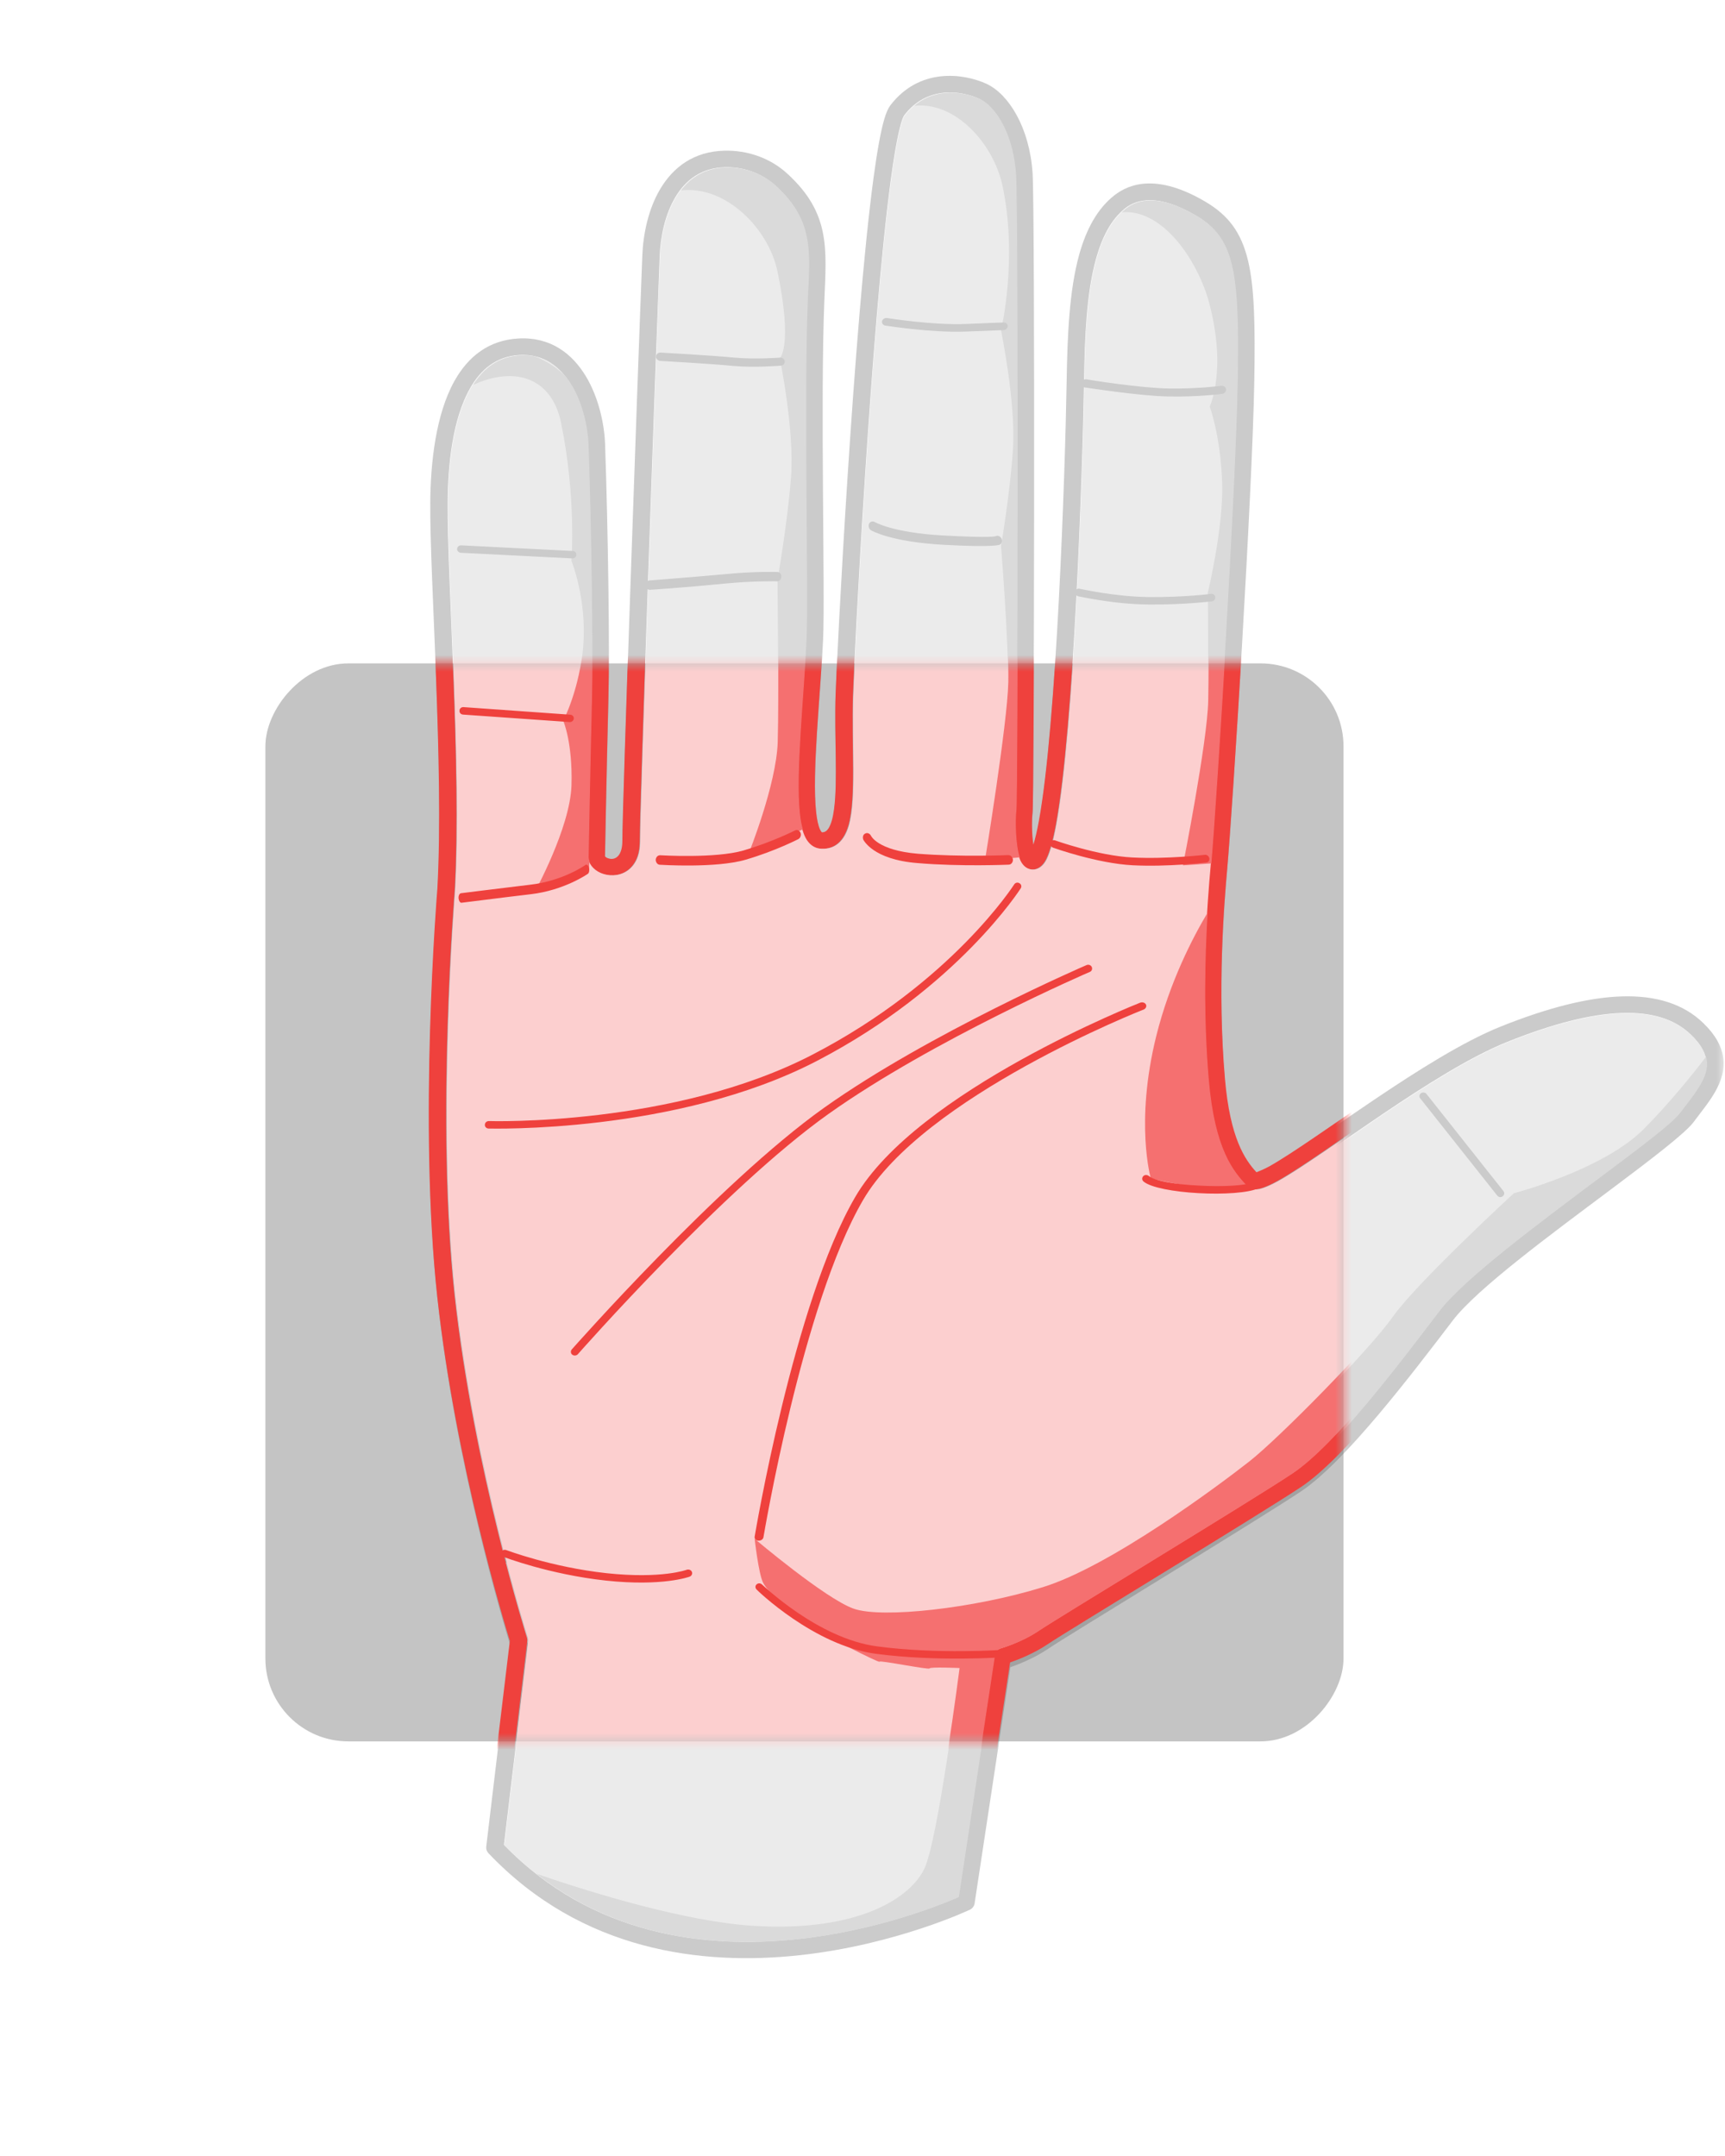 <svg width="104" height="130" viewBox="0 0 104 130" fill="none" xmlns="http://www.w3.org/2000/svg">
<mask id="mask0" mask-type="alpha" maskUnits="userSpaceOnUse" x="0" y="0" width="104" height="130">
<rect width="104" height="130" rx="5" transform="matrix(-1 0 0 1 104 0)" fill="#EFEFEF"/>
</mask>
<g mask="url(#mask0)">
<rect width="65" height="65" rx="5" transform="matrix(1 0 0 -1 16 105)" fill="#C4C4C4"/>
<g opacity="0.3">
<path fill-rule="evenodd" clip-rule="evenodd" d="M49.552 50.316L49.558 50.316C49.735 50.323 49.857 50.229 49.952 50.08C50.124 49.806 50.219 49.404 50.286 48.913C50.514 47.201 50.297 44.53 50.377 41.986C50.456 39.386 51.47 19.598 52.663 10.741C52.875 9.16 53.096 7.922 53.315 7.179C53.429 6.79 53.555 6.516 53.672 6.362C55.424 4.058 58.087 4.413 59.484 5.058C60.831 5.691 62.072 7.714 62.254 10.434C62.408 12.935 62.346 48.3 62.252 49.094C62.2 49.514 62.195 50.397 62.298 51.069C62.414 50.7 62.525 50.217 62.63 49.64C63.697 43.791 64.216 28.602 64.31 22.915C64.354 20.222 64.468 17.503 65.065 15.353C65.489 13.828 66.16 12.582 67.179 11.783C68.126 11.041 69.813 10.479 72.67 12.16C74.058 12.981 74.836 14.005 75.248 15.732C75.627 17.332 75.678 19.579 75.622 22.931C75.508 29.673 74.311 48.811 73.98 52.538C73.802 54.545 73.376 59.767 73.851 65.243C74.163 68.828 75.052 70.116 75.751 70.885C75.912 70.823 76.255 70.682 76.552 70.515C79.393 68.906 85.998 63.694 90.469 61.902C93.318 60.759 95.751 60.146 97.749 60.081C99.867 60.01 101.516 60.549 102.689 61.687C103.441 62.411 103.787 63.091 103.886 63.729C104.004 64.483 103.777 65.193 103.379 65.879C103.03 66.482 102.547 67.066 102.108 67.654C101.612 68.326 99.543 69.907 97.067 71.76C93.479 74.444 89.023 77.729 87.587 79.622C85.125 82.852 81.105 88.138 78.452 89.916C75.82 91.672 64.31 98.653 63.197 99.413C62.357 99.985 61.402 100.357 60.916 100.524L58.758 114.774C58.733 114.935 58.626 115.076 58.473 115.149C58.473 115.149 54.042 117.259 48.214 117.893C42.344 118.531 35.073 117.673 29.447 111.74C29.345 111.635 29.298 111.492 29.315 111.35L30.766 99.213C30.432 98.132 27.478 88.399 26.384 78.389C25.241 67.928 26.351 54.085 26.383 53.699C26.779 46.299 25.905 34.948 25.941 30.283C25.959 27.894 26.275 24.965 27.409 22.954C28.23 21.498 29.467 20.504 31.269 20.409C33.194 20.307 34.502 21.323 35.328 22.698C36.101 23.985 36.438 25.591 36.479 26.767C36.665 32.045 36.758 39.144 36.688 42.012C36.554 47.57 36.485 51.474 36.48 51.763C36.491 51.775 36.527 51.813 36.553 51.83C36.618 51.871 36.698 51.9 36.783 51.914C37.166 51.977 37.529 51.676 37.53 50.832C37.529 48.616 38.425 23.043 38.725 15.411C38.775 14.124 39.086 12.595 39.817 11.377C40.593 10.084 41.825 9.129 43.686 9.085C45.001 9.056 46.401 9.484 47.482 10.485C50.073 12.866 49.828 14.994 49.699 18.143C49.453 24.174 49.751 35.839 49.624 38.569C49.458 42.111 48.945 46.664 49.205 49.077C49.254 49.532 49.327 49.901 49.447 50.157C49.471 50.206 49.496 50.251 49.525 50.287C49.532 50.296 49.544 50.308 49.552 50.316ZM57.761 114.366L59.924 100.079C59.954 99.888 60.097 99.729 60.292 99.674C60.292 99.674 61.542 99.314 62.587 98.6C63.7 97.84 75.217 90.857 77.85 89.1C80.438 87.365 84.336 82.188 86.738 79.037C88.206 77.1 92.75 73.72 96.42 70.974C98.783 69.207 100.779 67.72 101.253 67.077C101.613 66.595 102.006 66.117 102.321 65.627C102.639 65.131 102.883 64.628 102.869 64.088C102.855 63.556 102.582 63.004 101.943 62.388C100.958 61.433 99.562 61.02 97.786 61.078C95.889 61.141 93.58 61.737 90.876 62.822C86.443 64.599 79.904 69.778 77.088 71.372C76.501 71.705 76.042 71.886 75.763 71.913C75.452 71.943 75.239 71.84 75.104 71.695C74.318 70.865 73.173 69.544 72.807 65.325C72.326 59.778 72.756 54.487 72.935 52.454C73.266 48.736 74.46 29.642 74.575 22.915C74.618 20.309 74.601 18.391 74.402 16.93C74.128 14.908 73.503 13.828 72.117 13.008C69.888 11.697 68.585 11.974 67.844 12.554C66.978 13.234 66.439 14.311 66.078 15.609C65.5 17.69 65.4 20.324 65.358 22.931C65.263 28.651 64.735 43.929 63.663 49.811C63.46 50.922 63.223 51.719 62.983 52.099C62.76 52.453 62.477 52.572 62.239 52.571C61.963 52.572 61.673 52.418 61.49 52.041C61.169 51.38 61.127 49.66 61.21 48.98C61.305 48.19 61.361 12.983 61.209 10.495C61.115 9.094 60.721 7.897 60.166 7.048C59.83 6.533 59.439 6.15 59.023 5.954C57.944 5.457 55.876 5.164 54.522 6.946C54.421 7.079 54.337 7.366 54.236 7.769C54.056 8.499 53.877 9.562 53.702 10.867C52.514 19.698 51.504 39.422 51.423 42.015C51.33 45.051 51.626 48.261 51.154 49.886C50.875 50.85 50.327 51.343 49.52 51.313C49.159 51.309 48.849 51.142 48.614 50.787C48.396 50.456 48.241 49.902 48.163 49.178C47.899 46.733 48.409 42.117 48.577 38.524C48.705 35.796 48.406 24.135 48.652 18.106C48.767 15.276 49.081 13.342 46.753 11.202C45.886 10.399 44.763 10.059 43.712 10.084C42.272 10.117 41.327 10.87 40.726 11.873C40.08 12.951 39.816 14.308 39.772 15.449C39.473 23.072 38.577 48.619 38.577 50.832C38.578 51.844 38.189 52.397 37.753 52.675C37.258 52.991 36.649 52.977 36.191 52.777C35.721 52.572 35.432 52.178 35.432 51.781C35.432 51.777 35.431 51.775 35.432 51.772C35.432 51.772 35.501 47.777 35.641 41.99C35.709 39.132 35.617 32.059 35.432 26.801C35.396 25.759 35.103 24.335 34.419 23.194C33.786 22.14 32.803 21.328 31.328 21.405C29.918 21.48 28.974 22.288 28.332 23.427C27.271 25.308 27.005 28.055 26.988 30.29C26.954 34.964 27.826 46.341 27.428 53.756C27.428 53.76 27.427 53.765 27.428 53.769C27.428 53.769 26.275 67.754 27.426 78.285C28.576 88.809 31.8 99.024 31.8 99.024C31.821 99.09 31.827 99.157 31.819 99.225L30.383 111.237C35.716 116.733 42.564 117.502 48.095 116.901C52.935 116.374 56.779 114.797 57.761 114.366Z" fill="#4F4F4F"/>
<path fill-rule="evenodd" clip-rule="evenodd" d="M57.782 114.386L59.944 100.099C59.975 99.908 60.118 99.748 60.313 99.693C60.313 99.693 61.562 99.334 62.608 98.621C63.722 97.861 75.238 90.875 77.871 89.118C80.459 87.386 84.358 82.208 86.759 79.055C88.228 77.12 92.77 73.739 96.44 70.994C98.804 69.227 100.798 67.738 101.274 67.096C101.634 66.614 102.028 66.137 102.342 65.646C102.661 65.151 102.903 64.648 102.889 64.108C102.875 63.575 102.603 63.022 101.965 62.406C100.98 61.452 99.582 61.038 97.805 61.098C95.909 61.161 93.601 61.756 90.897 62.841C86.465 64.619 79.926 69.796 77.109 71.392C76.522 71.723 76.063 71.906 75.785 71.933C75.472 71.961 75.26 71.859 75.125 71.715C74.338 70.884 73.194 69.563 72.828 65.345C72.346 59.798 72.776 54.505 72.957 52.474C73.287 48.754 74.481 29.66 74.594 22.933C74.638 20.328 74.622 18.409 74.424 16.951C74.148 14.928 73.524 13.848 72.137 13.027C69.909 11.716 68.605 11.994 67.865 12.574C66.998 13.253 66.459 14.33 66.099 15.628C65.521 17.709 65.422 20.343 65.378 22.949C65.284 28.672 64.756 43.949 63.683 49.829C63.48 50.943 63.243 51.737 63.004 52.12C62.781 52.471 62.497 52.592 62.261 52.592C61.983 52.592 61.694 52.437 61.51 52.06C61.191 51.399 61.147 49.679 61.232 48.998C61.325 48.209 61.383 13.001 61.229 10.516C61.136 9.113 60.742 7.918 60.187 7.066C59.851 6.552 59.46 6.17 59.045 5.973C57.966 5.475 55.898 5.184 54.541 6.966C54.442 7.1 54.357 7.386 54.258 7.79C54.076 8.518 53.898 9.58 53.722 10.885C52.533 19.717 51.526 39.443 51.444 42.035C51.35 45.071 51.647 48.28 51.177 49.905C50.896 50.87 50.346 51.362 49.54 51.334C49.179 51.328 48.871 51.16 48.635 50.807C48.417 50.474 48.261 49.921 48.184 49.197C47.919 46.751 48.431 42.135 48.599 38.544C48.726 35.815 48.428 24.155 48.673 18.126C48.789 15.295 49.102 13.36 46.775 11.221C45.908 10.419 44.783 10.078 43.732 10.102C42.294 10.136 41.347 10.891 40.747 11.892C40.101 12.972 39.837 14.327 39.793 15.468C39.493 23.091 38.599 48.639 38.599 50.851C38.599 51.863 38.211 52.416 37.773 52.694C37.278 53.009 36.67 52.995 36.211 52.796C35.743 52.592 35.452 52.196 35.452 51.8C35.452 51.797 35.452 51.795 35.454 51.792C35.454 51.792 35.523 47.797 35.661 42.009C35.729 39.152 35.639 32.079 35.454 26.821C35.416 25.777 35.124 24.354 34.439 23.214C33.806 22.16 32.824 21.348 31.35 21.426C29.938 21.5 28.995 22.307 28.354 23.447C27.292 25.327 27.028 28.074 27.009 30.31C26.976 34.984 27.848 46.361 27.449 53.774C27.449 53.779 27.449 53.785 27.449 53.787C27.449 53.787 26.296 67.772 27.446 78.305C28.599 88.827 31.82 99.043 31.82 99.043C31.842 99.108 31.848 99.177 31.839 99.245L30.403 111.256C35.738 116.753 42.585 117.521 48.118 116.921C52.957 116.394 56.8 114.816 57.782 114.386Z" fill="#BDBDBD"/>
<path fill-rule="evenodd" clip-rule="evenodd" d="M102.861 63.715C102.897 63.848 102.917 63.979 102.919 64.108C102.933 64.648 102.691 65.151 102.372 65.647C102.058 66.137 101.665 66.614 101.304 67.096C100.828 67.738 98.834 69.227 96.471 70.994C92.801 73.739 88.259 77.12 86.79 79.055C84.388 82.208 80.49 87.386 77.901 89.118C75.268 90.875 63.752 97.861 62.638 98.621C61.593 99.334 60.343 99.693 60.343 99.693C60.148 99.748 60.005 99.908 59.975 100.099L57.812 114.386C56.83 114.816 52.987 116.394 48.148 116.921C43.259 117.45 37.344 116.913 32.354 112.989C35.881 114.195 41.361 115.859 45.38 116.119C51.793 116.528 54.943 114.396 55.744 112.643C56.555 110.886 57.837 100.883 57.837 100.883C57.837 100.883 56.044 100.805 56.032 100.907C56.019 101.009 53.039 100.406 53.012 100.498C52.984 100.603 49.515 98.776 49.515 98.776L47.276 97.082C47.276 97.082 46.261 96.272 45.991 95.714C45.719 95.155 45.488 93.069 45.488 93.069C45.488 93.069 49.73 96.676 51.446 97.292C53.16 97.905 58.737 97.268 62.817 96.005C66.902 94.757 73.507 89.8 75.326 88.366C77.131 86.932 82.534 81.43 83.97 79.401C85.403 77.356 91.266 71.951 91.266 71.951C91.266 71.951 96.65 70.546 99.098 68.082C100.685 66.483 102.08 64.739 102.861 63.715ZM72.784 55.195C72.627 57.793 72.525 61.507 72.858 65.345C73.219 69.502 74.335 70.845 75.122 71.678C74.88 71.733 74.569 71.791 74.17 71.849C72.657 72.077 69.362 71.275 69.362 71.275C69.362 71.275 68.393 67.914 69.686 62.671C70.495 59.405 71.868 56.736 72.784 55.195ZM28.524 23.209C29.16 22.197 30.068 21.494 31.38 21.426C31.702 21.408 32.002 21.434 32.28 21.494C33.042 21.809 33.652 22.226 34.148 22.742C34.263 22.892 34.37 23.049 34.469 23.214C35.154 24.354 35.446 25.778 35.485 26.821C35.669 32.079 35.76 39.152 35.691 42.009C35.553 47.797 35.485 51.792 35.485 51.792C35.482 51.795 35.482 51.798 35.482 51.8C35.482 51.897 35.501 51.994 35.534 52.089C35.526 52.233 35.518 52.377 35.51 52.521L32.2 54.015C32.2 54.015 34.368 50.083 34.45 47.496C34.525 44.893 33.952 43.593 33.952 43.593C33.952 43.593 34.956 41.676 35.166 38.937C35.383 36.098 34.45 33.81 34.45 33.81C34.45 33.81 34.758 30.017 33.823 25.479C33.276 22.834 31.113 22.026 28.524 23.209ZM67.631 12.802C67.716 12.723 67.804 12.647 67.895 12.574C68.635 11.994 69.939 11.717 72.168 13.027C73.554 13.848 74.179 14.928 74.454 16.951C74.652 18.409 74.668 20.328 74.624 22.933C74.514 29.518 73.367 47.957 73.01 52.22L71.296 52.338C71.296 52.338 72.767 44.901 72.82 42.382C72.869 39.847 72.82 35.736 72.82 35.736C72.82 35.736 73.777 31.762 73.683 29.094C73.584 26.236 72.932 24.514 72.932 24.514C72.932 24.514 73.975 22.346 72.908 18.291C72.234 15.745 70.11 12.571 67.631 12.802ZM55.125 6.379C56.442 5.26 58.134 5.541 59.075 5.973C59.491 6.17 59.881 6.552 60.217 7.066C60.773 7.918 61.166 9.113 61.26 10.516C61.414 13.001 61.356 48.209 61.262 48.998C61.185 49.617 61.213 51.093 61.461 51.853L59.364 52.054C59.364 52.054 60.718 43.784 60.773 41.265C60.819 38.733 60.352 32.924 60.352 32.924C60.352 32.924 60.899 29.738 61.072 27.073C61.254 24.312 60.352 19.919 60.352 19.919C60.352 19.919 61.381 15.625 60.44 11.2C59.906 8.691 57.628 6.112 55.125 6.379ZM41.056 11.48C41.658 10.689 42.528 10.131 43.763 10.102C44.814 10.078 45.939 10.419 46.805 11.221C49.133 13.36 48.819 15.295 48.704 18.126C48.459 24.155 48.756 35.815 48.629 38.544C48.462 42.135 47.95 46.752 48.214 49.197C48.252 49.564 48.313 49.887 48.39 50.159L45.122 51.635C45.122 51.635 46.794 47.475 46.877 44.888C46.954 42.285 46.877 34.958 46.877 34.958C46.877 34.958 47.482 31.513 47.691 28.771C47.908 25.935 47.012 21.599 47.012 21.599C47.012 21.599 47.812 20.915 46.877 16.377C46.346 13.8 43.768 11.169 41.056 11.48Z" fill="#828282"/>
<path d="M27.786 33.331C27.653 33.319 27.549 33.212 27.557 33.097C27.569 32.971 27.681 32.872 27.814 32.883L34.528 33.222C34.652 33.218 34.756 33.325 34.745 33.451C34.745 33.581 34.637 33.668 34.5 33.669L27.786 33.331Z" fill="#4F4F4F"/>
<path d="M27.91 43.218C27.781 43.208 27.691 43.105 27.701 42.983C27.701 42.854 27.816 42.758 27.944 42.767L34.381 43.226C34.51 43.236 34.599 43.34 34.589 43.462C34.577 43.585 34.463 43.681 34.334 43.671L27.91 43.218Z" fill="#4F4F4F"/>
<path d="M27.832 54.597C27.749 54.621 27.666 54.492 27.646 54.342C27.63 54.177 27.696 54.04 27.788 54.023C27.788 54.023 29.94 53.751 31.95 53.509C33.917 53.287 35.292 52.323 35.294 52.309C35.372 52.264 35.475 52.34 35.506 52.481C35.546 52.629 35.511 52.806 35.434 52.851C35.423 52.859 34.013 53.847 31.995 54.083C30.017 54.315 27.841 54.604 27.832 54.597Z" fill="#4F4F4F"/>
<path d="M39.779 52.301C39.641 52.302 39.528 52.159 39.526 52C39.539 51.841 39.648 51.728 39.785 51.727C39.8 51.727 43.112 51.932 44.817 51.438C46.55 50.926 47.92 50.227 47.92 50.227C48.044 50.161 48.196 50.224 48.253 50.367C48.31 50.511 48.243 50.686 48.119 50.751C48.119 50.751 46.707 51.482 44.947 51.995C43.16 52.523 39.779 52.301 39.779 52.301Z" fill="#4F4F4F"/>
<path d="M39.177 35.562C39.043 35.563 38.934 35.455 38.92 35.3C38.918 35.144 39.01 35.003 39.144 35.002C39.157 35.001 42.712 34.718 43.621 34.629C45.466 34.44 46.87 34.489 46.87 34.489C47.004 34.488 47.113 34.611 47.102 34.767C47.103 34.922 46.997 35.049 46.864 35.05C46.864 35.05 45.472 35.016 43.667 35.19C41.048 35.451 39.19 35.562 39.177 35.562Z" fill="#4F4F4F"/>
<path d="M39.806 21.761C39.657 21.749 39.538 21.624 39.55 21.485C39.565 21.36 39.682 21.248 39.83 21.26C39.844 21.259 43.021 21.437 44.282 21.564C45.515 21.677 47.011 21.565 47.011 21.565C47.159 21.549 47.294 21.645 47.311 21.783C47.313 21.922 47.21 22.049 47.061 22.05C47.047 22.05 45.506 22.178 44.214 22.065C42.967 21.939 39.806 21.761 39.806 21.761Z" fill="#4F4F4F"/>
<path d="M53.381 19.634C53.243 19.613 53.153 19.491 53.179 19.367C53.206 19.242 53.345 19.158 53.482 19.177C53.482 19.177 56.216 19.619 58.238 19.534C60.345 19.442 60.493 19.446 60.493 19.446C60.639 19.438 60.754 19.541 60.755 19.659C60.746 19.793 60.64 19.896 60.495 19.904C60.495 19.904 60.247 19.911 58.24 19.992C56.159 20.078 53.395 19.63 53.381 19.634Z" fill="#4F4F4F"/>
<path d="M52.523 31.979C52.392 31.911 52.337 31.729 52.39 31.588C52.449 31.463 52.593 31.401 52.725 31.47C52.725 31.47 53.797 32.117 56.84 32.287C59.897 32.454 60.041 32.326 60.041 32.326C60.158 32.269 60.317 32.334 60.38 32.481C60.443 32.629 60.392 32.785 60.275 32.842C60.275 32.842 60.013 33.025 56.853 32.847C53.681 32.672 52.523 31.979 52.523 31.979Z" fill="#4F4F4F"/>
<path d="M52.038 50.791C51.978 50.641 52.016 50.472 52.15 50.414C52.281 50.342 52.427 50.413 52.497 50.545C52.497 50.545 52.893 51.43 55.315 51.633C57.9 51.839 60.75 51.72 60.765 51.717C60.908 51.708 61.034 51.831 61.051 51.99C61.056 52.151 60.952 52.284 60.809 52.294C60.809 52.294 57.901 52.422 55.314 52.2C52.585 51.989 52.051 50.789 52.038 50.791Z" fill="#4F4F4F"/>
<path d="M63.468 51.268C63.344 51.225 63.281 51.09 63.312 50.969C63.343 50.847 63.463 50.785 63.588 50.827C63.588 50.827 66.172 51.758 68.247 51.861C70.338 51.969 72.6 51.702 72.6 51.702C72.73 51.681 72.851 51.77 72.885 51.904C72.912 52.026 72.842 52.154 72.704 52.163C72.704 52.163 70.392 52.441 68.271 52.333C66.123 52.224 63.485 51.274 63.468 51.268Z" fill="#4F4F4F"/>
<path d="M64.989 35.95C64.863 35.913 64.781 35.796 64.814 35.664C64.839 35.55 64.975 35.467 65.101 35.503C65.114 35.496 67.198 35.985 69.302 36.001C71.436 36.016 72.99 35.81 72.99 35.81C73.128 35.782 73.256 35.875 73.266 36.001C73.287 36.118 73.19 36.242 73.064 36.262C73.058 36.251 71.481 36.468 69.298 36.45C67.121 36.442 65.001 35.944 64.989 35.95Z" fill="#4F4F4F"/>
<path d="M65.398 23.361C65.249 23.332 65.164 23.21 65.188 23.077C65.212 22.945 65.359 22.855 65.501 22.872C65.507 22.883 68.731 23.399 70.443 23.425C72.173 23.455 73.631 23.265 73.631 23.265C73.772 23.252 73.902 23.335 73.917 23.48C73.924 23.61 73.823 23.723 73.69 23.747C73.676 23.753 72.187 23.945 70.417 23.905C68.654 23.875 65.41 23.355 65.398 23.361Z" fill="#4F4F4F"/>
<path d="M34.83 81.907C34.751 81.997 34.59 82.007 34.495 81.932C34.401 81.856 34.382 81.718 34.469 81.612C34.49 81.593 43.318 71.536 49.654 67.011C55.99 62.488 65.464 58.377 65.489 58.369C65.609 58.319 65.75 58.368 65.802 58.483C65.854 58.598 65.803 58.732 65.695 58.777C65.657 58.789 56.222 62.888 49.94 67.37C43.644 71.855 34.861 81.873 34.83 81.907Z" fill="#4F4F4F"/>
<path d="M46.016 92.981C45.989 93.11 45.85 93.189 45.714 93.18C45.564 93.172 45.46 93.059 45.488 92.93C45.497 92.892 47.837 78.79 51.541 72.407C55.255 65.972 68.668 60.663 68.71 60.646C68.852 60.592 69.007 60.636 69.067 60.755C69.126 60.861 69.055 61.007 68.927 61.059C68.883 61.065 55.642 66.316 52.013 72.59C48.346 78.918 46.027 92.941 46.016 92.981Z" fill="#4F4F4F"/>
<path d="M68.923 71.459C68.819 71.371 68.815 71.233 68.907 71.134C68.989 71.049 69.133 71.044 69.236 71.12C69.593 71.43 70.886 71.641 72.253 71.705C73.675 71.788 75.142 71.715 75.664 71.465C75.775 71.401 75.912 71.447 75.978 71.553C76.032 71.66 75.998 71.802 75.873 71.855C75.291 72.15 73.722 72.247 72.22 72.161C70.772 72.082 69.368 71.833 68.923 71.459Z" fill="#4F4F4F"/>
<path d="M85.625 66.228C85.547 66.137 85.568 65.996 85.665 65.921C85.774 65.846 85.921 65.866 85.999 65.958L90.641 71.817C90.72 71.921 90.699 72.061 90.59 72.137C90.495 72.211 90.347 72.191 90.267 72.087L85.625 66.228Z" fill="#4F4F4F"/>
<path d="M30.352 94.162C30.227 94.114 30.171 93.983 30.223 93.875C30.273 93.756 30.398 93.704 30.523 93.752C30.536 93.75 33.202 94.779 36.56 95.148C39.905 95.506 41.4 94.939 41.4 94.939C41.526 94.899 41.667 94.957 41.709 95.078C41.749 95.187 41.687 95.319 41.561 95.36C41.561 95.36 39.951 95.965 36.514 95.593C33.089 95.22 30.352 94.162 30.352 94.162Z" fill="#4F4F4F"/>
<path d="M45.606 96.138C45.515 96.048 45.511 95.91 45.604 95.824C45.698 95.737 45.845 95.745 45.935 95.834C45.949 95.833 49.29 99.108 52.873 99.575C56.498 100.063 60.444 99.784 60.457 99.782C60.588 99.779 60.706 99.866 60.708 99.991C60.725 100.115 60.62 100.227 60.489 100.231C60.477 100.232 56.49 100.516 52.799 100.024C49.07 99.535 45.608 96.15 45.606 96.138Z" fill="#4F4F4F"/>
<path d="M29.459 68.256C29.327 68.258 29.221 68.145 29.232 68.032C29.229 67.906 29.334 67.805 29.466 67.802C29.506 67.81 40.654 68.136 49.013 63.765C57.373 59.407 61.113 53.509 61.125 53.495C61.19 53.387 61.33 53.345 61.445 53.42C61.559 53.481 61.589 53.616 61.525 53.724C61.513 53.737 57.72 59.742 49.236 64.166C40.765 68.588 29.484 68.253 29.459 68.256Z" fill="#4F4F4F"/>
</g>
<mask id="mask1" mask-type="alpha" maskUnits="userSpaceOnUse" x="16" y="40" width="65" height="65">
<rect width="65" height="65" rx="5" transform="matrix(-1 0 0 1 81 40)" fill="#C4C4C4"/>
</mask>
<g mask="url(#mask1)">
<path fill-rule="evenodd" clip-rule="evenodd" d="M49.55 50.183L49.555 50.184C49.733 50.19 49.855 50.097 49.95 49.948C50.122 49.675 50.218 49.274 50.285 48.785C50.514 47.078 50.297 44.415 50.378 41.878C50.459 39.285 51.48 19.555 52.677 10.724C52.889 9.148 53.111 7.913 53.331 7.172C53.445 6.784 53.571 6.511 53.688 6.358C55.441 4.06 58.106 4.413 59.503 5.055C60.85 5.687 62.091 7.703 62.272 10.415C62.425 12.908 62.35 48.169 62.255 48.961C62.203 49.379 62.197 50.26 62.301 50.929C62.417 50.562 62.528 50.081 62.633 49.505C63.703 43.673 64.228 28.529 64.324 22.858C64.369 20.173 64.484 17.462 65.083 15.319C65.507 13.798 66.179 12.555 67.198 11.758C68.146 11.018 69.834 10.457 72.691 12.132C74.08 12.95 74.858 13.971 75.269 15.693C75.648 17.288 75.698 19.529 75.641 22.87C75.524 29.592 74.319 48.674 73.987 52.391C73.808 54.392 73.379 59.598 73.853 65.058C74.163 68.632 75.052 69.916 75.751 70.683C75.913 70.621 76.256 70.48 76.553 70.313C79.396 68.708 86.006 63.51 90.479 61.721C93.329 60.58 95.764 59.968 97.762 59.903C99.881 59.832 101.53 60.369 102.704 61.503C103.455 62.224 103.802 62.902 103.901 63.538C104.019 64.29 103.791 64.998 103.393 65.682C103.043 66.283 102.559 66.866 102.12 67.452C101.624 68.122 99.553 69.7 97.076 71.548C93.486 74.225 89.026 77.502 87.589 79.39C85.125 82.612 81.101 87.883 78.447 89.657C75.813 91.409 64.295 98.373 63.181 99.131C62.341 99.701 61.386 100.072 60.899 100.24L58.735 114.448C58.709 114.609 58.603 114.749 58.45 114.822C58.45 114.822 54.016 116.927 48.186 117.562C42.313 118.2 35.039 117.347 29.413 111.434C29.312 111.328 29.264 111.186 29.282 111.044L30.738 98.942C30.404 97.865 27.452 88.162 26.362 78.182C25.222 67.752 26.338 53.949 26.37 53.565C26.769 46.186 25.899 34.868 25.937 30.218C25.955 27.835 26.273 24.915 27.409 22.91C28.23 21.458 29.468 20.466 31.271 20.37C33.197 20.269 34.504 21.281 35.33 22.652C36.103 23.935 36.44 25.536 36.48 26.709C36.665 31.971 36.755 39.049 36.684 41.908C36.548 47.45 36.477 51.343 36.472 51.631C36.483 51.643 36.519 51.68 36.545 51.698C36.61 51.739 36.69 51.767 36.775 51.782C37.158 51.844 37.521 51.544 37.522 50.702C37.523 48.493 38.428 22.995 38.731 15.385C38.782 14.102 39.094 12.578 39.825 11.363C40.602 10.073 41.836 9.12 43.697 9.076C45.012 9.047 46.413 9.473 47.494 10.47C50.085 12.843 49.839 14.965 49.709 18.106C49.461 24.119 49.755 35.749 49.627 38.471C49.459 42.003 48.944 46.543 49.203 48.948C49.252 49.402 49.325 49.77 49.444 50.025C49.468 50.074 49.494 50.118 49.523 50.155C49.53 50.164 49.541 50.175 49.55 50.183ZM57.737 114.042L59.907 99.796C59.937 99.605 60.08 99.447 60.275 99.392C60.275 99.392 61.526 99.033 62.571 98.321C63.686 97.563 75.21 90.596 77.844 88.843C80.434 87.113 84.336 81.95 86.74 78.807C88.209 76.876 92.756 73.504 96.429 70.764C98.793 69.002 100.791 67.519 101.265 66.878C101.625 66.396 102.018 65.919 102.334 65.431C102.653 64.937 102.897 64.435 102.883 63.897C102.869 63.366 102.596 62.816 101.957 62.202C100.972 61.25 99.575 60.838 97.799 60.897C95.901 60.961 93.591 61.556 90.885 62.639C86.45 64.412 79.907 69.578 77.089 71.168C76.501 71.5 76.042 71.681 75.763 71.708C75.452 71.737 75.239 71.635 75.104 71.491C74.318 70.664 73.173 69.346 72.809 65.14C72.329 59.609 72.761 54.335 72.942 52.307C73.273 48.6 74.476 29.562 74.593 22.855C74.637 20.257 74.621 18.344 74.423 16.888C74.149 14.871 73.524 13.794 72.138 12.977C69.908 11.671 68.605 11.948 67.864 12.527C66.996 13.204 66.457 14.279 66.096 15.573C65.516 17.648 65.415 20.274 65.372 22.874C65.275 28.577 64.741 43.81 63.666 49.675C63.463 50.783 63.226 51.578 62.985 51.957C62.762 52.31 62.479 52.428 62.241 52.428C61.965 52.429 61.675 52.275 61.492 51.9C61.171 51.24 61.13 49.525 61.213 48.847C61.308 48.06 61.378 12.957 61.226 10.476C61.133 9.079 60.739 7.886 60.185 7.039C59.848 6.526 59.458 6.145 59.041 5.949C57.962 5.454 55.894 5.162 54.538 6.94C54.437 7.073 54.353 7.358 54.252 7.761C54.071 8.488 53.892 9.548 53.716 10.85C52.524 19.654 51.507 39.321 51.425 41.906C51.33 44.933 51.626 48.133 51.153 49.754C50.873 50.716 50.325 51.207 49.517 51.178C49.156 51.173 48.846 51.007 48.611 50.653C48.394 50.323 48.238 49.771 48.16 49.05C47.898 46.612 48.41 42.009 48.579 38.427C48.708 35.707 48.413 24.08 48.662 18.069C48.778 15.247 49.092 13.319 46.765 11.185C45.898 10.385 44.774 10.047 43.722 10.072C42.282 10.105 41.337 10.857 40.734 11.857C40.088 12.932 39.823 14.285 39.779 15.422C39.477 23.023 38.571 48.495 38.571 50.702C38.571 51.711 38.181 52.262 37.745 52.539C37.25 52.855 36.64 52.841 36.182 52.642C35.713 52.437 35.423 52.045 35.424 51.649C35.423 51.645 35.423 51.643 35.424 51.64C35.424 51.64 35.494 47.657 35.636 41.886C35.706 39.037 35.616 31.985 35.433 26.743C35.397 25.703 35.105 24.284 34.421 23.147C33.788 22.096 32.805 21.286 31.329 21.364C29.919 21.439 28.974 22.246 28.331 23.381C27.269 25.257 27.003 27.996 26.985 30.224C26.948 34.885 27.817 46.227 27.416 53.621C27.416 53.625 27.415 53.63 27.416 53.634C27.416 53.634 26.257 67.578 27.404 78.078C28.551 88.57 31.773 98.754 31.773 98.754C31.793 98.82 31.799 98.887 31.791 98.954L30.35 110.931C35.683 116.41 42.534 117.174 48.067 116.573C52.91 116.045 56.755 114.472 57.737 114.042Z" fill="#EF413D"/>
<path fill-rule="evenodd" clip-rule="evenodd" d="M57.799 114.038L59.963 99.795C59.993 99.604 60.136 99.445 60.331 99.39C60.331 99.39 61.581 99.032 62.627 98.321C63.742 97.563 75.263 90.598 77.897 88.847C80.487 87.12 84.388 81.958 86.791 78.814C88.26 76.886 92.805 73.514 96.476 70.778C98.841 69.017 100.836 67.532 101.312 66.892C101.673 66.411 102.067 65.936 102.38 65.447C102.7 64.953 102.942 64.451 102.928 63.913C102.914 63.382 102.642 62.831 102.003 62.217C101.018 61.265 99.62 60.852 97.842 60.913C95.945 60.975 93.636 61.568 90.93 62.65C86.496 64.422 79.954 69.584 77.135 71.175C76.549 71.505 76.089 71.688 75.811 71.714C75.497 71.743 75.285 71.641 75.15 71.497C74.363 70.668 73.218 69.351 72.852 65.146C72.371 59.616 72.8 54.34 72.982 52.314C73.312 48.606 74.506 29.57 74.619 22.864C74.663 20.266 74.647 18.353 74.449 16.9C74.174 14.882 73.549 13.806 72.161 12.988C69.932 11.681 68.627 11.958 67.887 12.535C67.02 13.212 66.48 14.286 66.12 15.58C65.542 17.655 65.443 20.282 65.399 22.879C65.305 28.584 64.777 43.815 63.703 49.677C63.499 50.788 63.263 51.58 63.023 51.962C62.8 52.312 62.517 52.432 62.28 52.432C62.002 52.432 61.713 52.278 61.529 51.901C61.209 51.243 61.165 49.528 61.251 48.849C61.344 48.062 61.402 12.961 61.248 10.484C61.154 9.086 60.761 7.894 60.205 7.045C59.869 6.532 59.478 6.151 59.062 5.955C57.984 5.458 55.914 5.168 54.557 6.945C54.458 7.079 54.372 7.363 54.273 7.766C54.092 8.492 53.913 9.551 53.737 10.852C52.548 19.657 51.54 39.323 51.458 41.908C51.364 44.934 51.661 48.133 51.191 49.753C50.91 50.715 50.359 51.206 49.553 51.177C49.192 51.172 48.884 51.005 48.647 50.652C48.43 50.32 48.273 49.769 48.196 49.047C47.932 46.609 48.444 42.007 48.612 38.426C48.738 35.706 48.441 24.081 48.686 18.07C48.801 15.248 49.115 13.319 46.787 11.187C45.92 10.387 44.794 10.047 43.743 10.071C42.303 10.105 41.356 10.857 40.756 11.856C40.109 12.933 39.845 14.284 39.801 15.421C39.501 23.02 38.606 48.491 38.606 50.697C38.606 51.705 38.218 52.257 37.781 52.534C37.285 52.847 36.677 52.834 36.217 52.636C35.749 52.432 35.458 52.037 35.458 51.643C35.458 51.64 35.458 51.637 35.46 51.635C35.46 51.635 35.529 47.652 35.667 41.882C35.736 39.033 35.645 31.982 35.46 26.739C35.422 25.699 35.13 24.28 34.445 23.143C33.812 22.093 32.829 21.282 31.354 21.361C29.942 21.434 28.998 22.239 28.356 23.376C27.294 25.25 27.03 27.988 27.011 30.218C26.977 34.877 27.85 46.22 27.451 53.611C27.451 53.616 27.451 53.621 27.451 53.624C27.451 53.624 26.298 67.566 27.448 78.067C28.601 88.557 31.825 98.742 31.825 98.742C31.846 98.807 31.852 98.875 31.844 98.943L30.407 110.918C35.744 116.398 42.595 117.164 48.13 116.565C52.971 116.04 56.817 114.467 57.799 114.038Z" fill="#FCCFCF"/>
<path fill-rule="evenodd" clip-rule="evenodd" d="M102.9 63.521C102.936 63.654 102.955 63.785 102.958 63.913C102.971 64.451 102.729 64.953 102.41 65.447C102.096 65.936 101.703 66.411 101.342 66.892C100.866 67.532 98.87 69.017 96.506 70.778C92.834 73.514 88.29 76.886 86.82 78.814C84.417 81.959 80.517 87.12 77.927 88.847C75.293 90.599 63.771 97.563 62.657 98.321C61.611 99.032 60.361 99.39 60.361 99.39C60.166 99.445 60.022 99.604 59.992 99.795L57.829 114.038C56.846 114.467 53.001 116.04 48.16 116.565C43.268 117.093 37.351 116.558 32.358 112.645C35.886 113.847 41.369 115.507 45.391 115.766C51.806 116.173 54.958 114.049 55.759 112.3C56.571 110.549 57.853 100.577 57.853 100.577C57.853 100.577 56.059 100.498 56.048 100.6C56.034 100.702 53.053 100.101 53.026 100.192C52.998 100.297 49.527 98.475 49.527 98.475L47.287 96.787C47.287 96.787 46.271 95.979 46.002 95.423C45.729 94.866 45.498 92.786 45.498 92.786C45.498 92.786 49.742 96.382 51.46 96.996C53.174 97.608 58.754 96.973 62.835 95.713C66.923 94.469 73.531 89.527 75.351 88.097C77.156 86.668 82.562 81.182 83.999 79.159C85.433 77.121 91.298 71.732 91.298 71.732C91.298 71.732 96.685 70.331 99.135 67.875C100.723 66.281 102.118 64.543 102.9 63.521ZM72.808 55.027C72.651 57.617 72.549 61.32 72.882 65.146C73.242 69.291 74.36 70.629 75.147 71.46C74.905 71.515 74.594 71.573 74.195 71.63C72.681 71.858 69.383 71.058 69.383 71.058C69.383 71.058 68.415 67.707 69.708 62.481C70.517 59.224 71.891 56.564 72.808 55.027ZM28.526 23.138C29.162 22.129 30.07 21.429 31.383 21.361C31.705 21.343 32.005 21.369 32.283 21.429C33.046 21.742 33.657 22.158 34.152 22.673C34.268 22.822 34.375 22.979 34.474 23.143C35.16 24.28 35.451 25.699 35.49 26.739C35.674 31.982 35.765 39.033 35.696 41.882C35.559 47.652 35.49 51.635 35.49 51.635C35.487 51.638 35.487 51.64 35.487 51.643C35.487 51.739 35.507 51.836 35.54 51.93C35.531 52.074 35.523 52.218 35.515 52.361L32.204 53.851C32.204 53.851 34.373 49.931 34.455 47.351C34.529 44.756 33.957 43.46 33.957 43.46C33.957 43.46 34.962 41.55 35.171 38.819C35.388 35.988 34.455 33.707 34.455 33.707C34.455 33.707 34.763 29.925 33.828 25.401C33.28 22.764 31.116 21.959 28.526 23.138ZM67.652 12.763C67.737 12.684 67.826 12.609 67.916 12.536C68.657 11.958 69.962 11.681 72.191 12.988C73.578 13.806 74.203 14.882 74.478 16.9C74.677 18.353 74.693 20.266 74.649 22.864C74.539 29.429 73.391 47.811 73.033 52.061L71.319 52.178C71.319 52.178 72.791 44.764 72.843 42.253C72.893 39.725 72.843 35.628 72.843 35.628C72.843 35.628 73.801 31.666 73.707 29.005C73.609 26.157 72.956 24.44 72.956 24.44C72.956 24.44 73.999 22.278 72.931 18.235C72.257 15.698 70.132 12.533 67.652 12.763ZM55.14 6.36C56.458 5.244 58.151 5.524 59.092 5.955C59.508 6.151 59.899 6.532 60.234 7.045C60.79 7.894 61.184 9.086 61.278 10.484C61.432 12.961 61.374 48.062 61.28 48.849C61.203 49.466 61.231 50.937 61.479 51.695L59.381 51.896C59.381 51.896 60.735 43.651 60.791 41.139C60.837 38.615 60.369 32.823 60.369 32.823C60.369 32.823 60.917 29.648 61.09 26.99C61.272 24.238 60.369 19.858 60.369 19.858C60.369 19.858 61.399 15.577 60.457 11.166C59.923 8.665 57.644 6.093 55.14 6.36ZM41.064 11.445C41.666 10.656 42.536 10.1 43.772 10.071C44.824 10.047 45.949 10.387 46.816 11.187C49.145 13.319 48.831 15.248 48.715 18.071C48.471 24.081 48.768 35.706 48.641 38.427C48.473 42.007 47.961 46.609 48.225 49.048C48.264 49.413 48.325 49.735 48.402 50.007L45.132 51.478C45.132 51.478 46.805 47.331 46.888 44.751C46.965 42.156 46.888 34.851 46.888 34.851C46.888 34.851 47.493 31.418 47.703 28.684C47.92 25.856 47.023 21.533 47.023 21.533C47.023 21.533 47.824 20.851 46.888 16.328C46.357 13.758 43.778 11.134 41.064 11.445Z" fill="#F57070"/>
<path d="M27.911 43.087C27.782 43.077 27.693 42.973 27.703 42.852C27.702 42.724 27.818 42.627 27.946 42.637L34.386 43.094C34.515 43.104 34.604 43.208 34.594 43.33C34.582 43.452 34.468 43.548 34.339 43.538L27.911 43.087Z" fill="#EF413D"/>
<path d="M27.833 54.432C27.75 54.455 27.667 54.326 27.647 54.177C27.631 54.013 27.697 53.876 27.789 53.859C27.789 53.859 29.942 53.588 31.953 53.347C33.921 53.125 35.296 52.164 35.299 52.15C35.377 52.105 35.48 52.181 35.511 52.322C35.551 52.469 35.516 52.646 35.439 52.691C35.428 52.699 34.017 53.684 31.998 53.919C30.019 54.15 27.842 54.438 27.833 54.432Z" fill="#EF413D"/>
<path d="M39.785 52.142C39.647 52.143 39.535 52.001 39.533 51.842C39.546 51.683 39.654 51.571 39.792 51.569C39.807 51.569 43.12 51.775 44.826 51.281C46.56 50.771 47.931 50.074 47.931 50.074C48.055 50.009 48.206 50.072 48.264 50.214C48.321 50.357 48.254 50.532 48.13 50.597C48.13 50.597 46.717 51.325 44.956 51.837C43.168 52.363 39.785 52.142 39.785 52.142Z" fill="#EF413D"/>
<path d="M52.051 50.637C51.991 50.487 52.03 50.318 52.163 50.261C52.295 50.189 52.44 50.26 52.51 50.392C52.51 50.392 52.907 51.273 55.331 51.477C57.916 51.682 60.768 51.563 60.782 51.56C60.925 51.551 61.052 51.674 61.069 51.832C61.074 51.992 60.969 52.125 60.827 52.136C60.827 52.136 57.917 52.263 55.329 52.042C52.599 51.831 52.065 50.635 52.051 50.637Z" fill="#EF413D"/>
<path d="M63.488 51.112C63.364 51.07 63.301 50.935 63.332 50.813C63.363 50.692 63.483 50.63 63.608 50.672C63.608 50.672 66.193 51.6 68.269 51.703C70.361 51.811 72.625 51.545 72.625 51.545C72.754 51.523 72.876 51.612 72.909 51.746C72.936 51.868 72.867 51.995 72.729 52.005C72.729 52.005 70.415 52.282 68.294 52.173C66.145 52.065 63.505 51.118 63.488 51.112Z" fill="#EF413D"/>
<path d="M34.836 81.658C34.756 81.748 34.595 81.758 34.501 81.683C34.406 81.607 34.387 81.469 34.474 81.364C34.496 81.344 43.327 71.319 49.666 66.808C56.006 62.298 65.484 58.199 65.509 58.191C65.63 58.142 65.77 58.191 65.822 58.305C65.874 58.42 65.823 58.553 65.716 58.599C65.678 58.61 56.238 62.697 49.953 67.165C43.654 71.636 34.866 81.624 34.836 81.658Z" fill="#EF413D"/>
<path d="M46.027 92.698C46 92.826 45.861 92.906 45.725 92.896C45.575 92.889 45.471 92.776 45.499 92.648C45.508 92.609 47.849 78.55 51.555 72.186C55.27 65.772 68.69 60.478 68.732 60.462C68.874 60.407 69.029 60.452 69.089 60.57C69.149 60.676 69.078 60.821 68.95 60.874C68.906 60.879 55.658 66.114 52.028 72.369C48.358 78.678 46.038 92.659 46.027 92.698Z" fill="#EF413D"/>
<path d="M68.944 71.242C68.84 71.154 68.836 71.016 68.928 70.918C69.01 70.833 69.155 70.828 69.257 70.904C69.614 71.213 70.908 71.423 72.276 71.487C73.699 71.57 75.166 71.497 75.688 71.248C75.799 71.184 75.937 71.23 76.002 71.335C76.057 71.442 76.022 71.583 75.897 71.636C75.315 71.93 73.745 72.028 72.243 71.942C70.794 71.863 69.389 71.615 68.944 71.242Z" fill="#EF413D"/>
<path d="M30.356 93.875C30.231 93.828 30.174 93.697 30.226 93.59C30.276 93.471 30.401 93.419 30.527 93.467C30.539 93.465 33.207 94.491 36.567 94.858C39.913 95.216 41.409 94.65 41.409 94.65C41.535 94.611 41.676 94.669 41.718 94.789C41.758 94.897 41.696 95.03 41.57 95.07C41.57 95.07 39.959 95.674 36.52 95.303C33.093 94.93 30.356 93.875 30.356 93.875Z" fill="#EF413D"/>
<path d="M45.617 95.845C45.525 95.756 45.521 95.618 45.615 95.533C45.709 95.446 45.855 95.454 45.946 95.543C45.959 95.541 49.303 98.806 52.887 99.272C56.514 99.759 60.462 99.48 60.475 99.479C60.606 99.475 60.724 99.562 60.726 99.687C60.742 99.81 60.638 99.923 60.507 99.926C60.494 99.927 56.506 100.211 52.813 99.719C49.082 99.233 45.618 95.858 45.617 95.845Z" fill="#EF413D"/>
<path d="M29.461 68.048C29.329 68.05 29.223 67.938 29.233 67.825C29.231 67.7 29.335 67.599 29.468 67.596C29.508 67.603 40.661 67.928 49.024 63.571C57.389 59.226 61.131 53.346 61.143 53.332C61.207 53.225 61.347 53.183 61.462 53.257C61.577 53.318 61.607 53.453 61.542 53.56C61.53 53.574 57.735 59.56 49.248 63.971C40.773 68.379 29.486 68.045 29.461 68.048Z" fill="#EF413D"/>
</g>
</g>
</svg>
